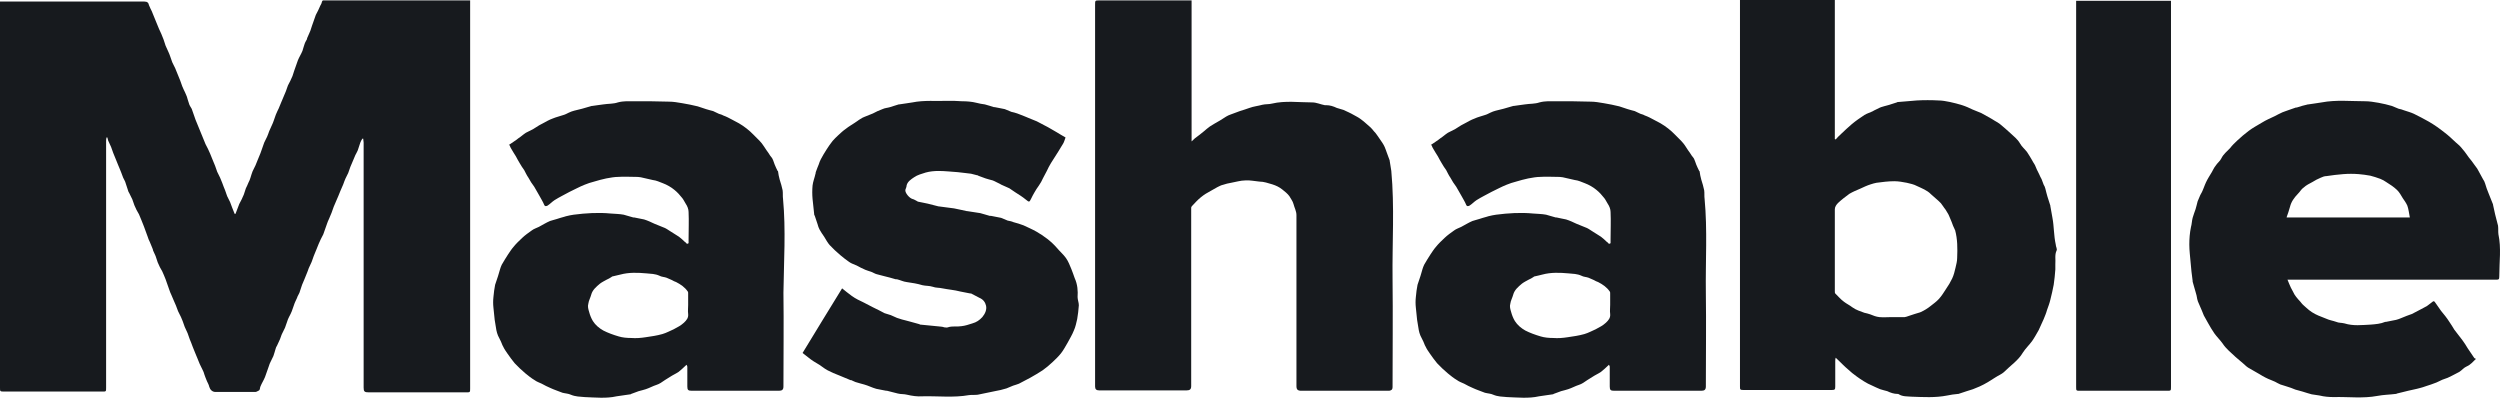 <svg xmlns="http://www.w3.org/2000/svg" width="88" height="14" viewBox="0 0 88 14" fill="none"><path fill-rule="evenodd" clip-rule="evenodd" d="M12.624 0.014C12.229 0.014 11.833 0.014 11.438 0.014C11.394 0.014 11.35 -3.306e-08 11.335 0.055C11.321 0.111 11.306 0.153 11.277 0.194C11.233 0.305 11.174 0.416 11.116 0.527C11.072 0.652 11.028 0.777 10.984 0.901C10.969 0.957 10.94 1.026 10.925 1.082C10.896 1.165 10.852 1.234 10.823 1.317C10.808 1.331 10.808 1.345 10.808 1.373C10.779 1.428 10.735 1.498 10.72 1.553C10.691 1.622 10.677 1.706 10.647 1.789C10.603 1.9 10.53 2.011 10.486 2.122C10.442 2.246 10.398 2.371 10.354 2.496C10.34 2.551 10.31 2.621 10.296 2.676C10.252 2.787 10.193 2.898 10.135 3.009C10.105 3.078 10.091 3.148 10.061 3.217C10.003 3.356 9.944 3.494 9.886 3.633C9.856 3.688 9.842 3.758 9.812 3.813C9.783 3.883 9.739 3.952 9.71 4.035C9.681 4.104 9.666 4.174 9.637 4.243C9.622 4.299 9.593 4.354 9.563 4.423C9.534 4.493 9.505 4.548 9.476 4.617C9.446 4.687 9.432 4.756 9.402 4.812C9.373 4.881 9.329 4.95 9.3 5.02C9.271 5.089 9.256 5.158 9.227 5.228C9.212 5.283 9.183 5.339 9.168 5.394C9.139 5.477 9.095 5.56 9.065 5.644C9.036 5.699 9.022 5.768 8.992 5.824C8.963 5.893 8.919 5.963 8.89 6.032C8.86 6.101 8.846 6.171 8.817 6.254C8.802 6.309 8.773 6.379 8.743 6.434C8.714 6.503 8.685 6.573 8.655 6.628C8.626 6.697 8.611 6.781 8.582 6.85C8.538 6.961 8.48 7.072 8.421 7.183C8.377 7.294 8.333 7.405 8.289 7.529C8.275 7.529 8.275 7.529 8.26 7.529C8.231 7.46 8.201 7.377 8.172 7.308C8.143 7.238 8.128 7.183 8.099 7.113C8.07 7.044 8.026 6.975 7.996 6.905C7.967 6.836 7.952 6.767 7.923 6.697C7.894 6.614 7.85 6.531 7.821 6.434C7.791 6.379 7.777 6.309 7.747 6.254C7.718 6.184 7.674 6.115 7.645 6.046C7.616 5.976 7.601 5.907 7.572 5.838C7.542 5.755 7.498 5.671 7.469 5.588C7.44 5.533 7.425 5.463 7.396 5.408C7.352 5.297 7.293 5.186 7.235 5.075C7.176 4.936 7.118 4.798 7.059 4.645C7 4.507 6.942 4.354 6.883 4.215C6.839 4.091 6.795 3.966 6.752 3.841C6.752 3.827 6.737 3.813 6.737 3.813C6.708 3.758 6.664 3.702 6.649 3.633C6.62 3.564 6.605 3.48 6.576 3.397C6.561 3.356 6.532 3.3 6.517 3.259C6.488 3.189 6.444 3.12 6.415 3.037C6.385 2.967 6.371 2.898 6.341 2.829C6.312 2.746 6.268 2.662 6.239 2.579C6.21 2.524 6.195 2.454 6.166 2.399C6.136 2.33 6.092 2.26 6.063 2.191C6.034 2.122 6.019 2.052 5.99 1.983C5.975 1.927 5.946 1.872 5.917 1.803C5.887 1.733 5.858 1.678 5.829 1.609C5.8 1.539 5.785 1.456 5.756 1.387C5.712 1.262 5.653 1.137 5.595 1.012C5.565 0.957 5.551 0.887 5.521 0.832C5.492 0.749 5.448 0.666 5.419 0.582C5.389 0.527 5.375 0.458 5.346 0.402C5.316 0.333 5.272 0.263 5.243 0.18C5.228 0.097 5.184 0.055 5.082 0.055C3.427 0.055 1.757 0.055 0.103 0.055H0V0.139C0 4.645 0 9.152 0 13.658C0 13.769 2.26962e-07 13.783 0.132 13.783C1.289 13.783 2.446 13.783 3.603 13.783C3.735 13.783 3.735 13.783 3.735 13.645C3.735 12.48 3.735 11.315 3.735 10.15C3.735 8.431 3.735 6.697 3.735 4.978C3.735 4.936 3.735 4.895 3.749 4.839C3.764 4.839 3.764 4.839 3.779 4.839C3.793 4.881 3.793 4.909 3.808 4.95C3.837 5.02 3.881 5.103 3.91 5.172C3.94 5.241 3.954 5.311 3.984 5.38C4.013 5.463 4.057 5.547 4.086 5.63C4.115 5.685 4.13 5.755 4.159 5.81C4.189 5.893 4.233 5.976 4.262 6.06C4.291 6.129 4.306 6.184 4.335 6.254C4.364 6.323 4.408 6.379 4.423 6.448C4.452 6.517 4.467 6.6 4.496 6.67C4.511 6.725 4.525 6.767 4.555 6.808C4.584 6.878 4.628 6.947 4.657 7.016C4.687 7.086 4.701 7.155 4.73 7.224C4.774 7.335 4.833 7.446 4.892 7.543C4.95 7.682 5.009 7.821 5.067 7.973C5.111 8.098 5.155 8.223 5.199 8.334C5.214 8.389 5.243 8.458 5.272 8.514C5.302 8.597 5.346 8.68 5.375 8.764C5.375 8.777 5.389 8.791 5.389 8.819C5.419 8.888 5.448 8.944 5.477 9.013C5.507 9.082 5.521 9.166 5.551 9.235C5.595 9.346 5.653 9.457 5.712 9.554C5.756 9.637 5.785 9.734 5.829 9.831C5.873 9.956 5.917 10.081 5.961 10.206C5.975 10.261 6.005 10.317 6.034 10.386C6.092 10.511 6.136 10.636 6.195 10.76C6.224 10.83 6.239 10.885 6.268 10.954C6.298 11.024 6.341 11.093 6.371 11.162C6.385 11.204 6.415 11.259 6.429 11.301C6.459 11.37 6.473 11.44 6.503 11.509C6.532 11.578 6.576 11.662 6.605 11.731C6.634 11.8 6.649 11.87 6.678 11.939C6.708 12.022 6.752 12.105 6.781 12.202C6.81 12.258 6.825 12.327 6.854 12.383C6.883 12.466 6.927 12.549 6.957 12.632C6.986 12.688 7 12.757 7.03 12.812C7.059 12.882 7.103 12.951 7.132 13.021C7.162 13.076 7.176 13.118 7.191 13.173C7.22 13.242 7.235 13.312 7.264 13.367C7.293 13.45 7.352 13.534 7.367 13.617C7.396 13.714 7.469 13.797 7.586 13.797C8.055 13.797 8.524 13.797 8.992 13.797C9.022 13.797 9.065 13.769 9.095 13.755C9.168 13.728 9.139 13.658 9.168 13.603C9.212 13.492 9.285 13.381 9.329 13.27C9.373 13.145 9.417 13.021 9.461 12.896C9.476 12.84 9.505 12.771 9.534 12.716C9.563 12.66 9.593 12.591 9.622 12.535C9.651 12.466 9.666 12.383 9.695 12.3C9.71 12.244 9.725 12.202 9.754 12.161C9.783 12.091 9.827 12.008 9.856 11.939C9.886 11.87 9.9 11.8 9.93 11.745C9.959 11.675 10.003 11.606 10.032 11.537C10.061 11.467 10.076 11.398 10.105 11.329C10.12 11.273 10.149 11.204 10.178 11.149C10.208 11.093 10.237 11.038 10.266 10.968C10.296 10.899 10.31 10.83 10.34 10.76C10.369 10.663 10.413 10.58 10.457 10.483C10.457 10.469 10.471 10.455 10.471 10.441C10.501 10.372 10.545 10.317 10.559 10.247C10.589 10.178 10.603 10.095 10.633 10.025C10.691 9.901 10.735 9.776 10.794 9.637C10.823 9.582 10.838 9.512 10.867 9.443C10.896 9.374 10.94 9.29 10.969 9.221C10.999 9.152 11.013 9.082 11.043 9.013C11.072 8.93 11.116 8.847 11.145 8.764C11.174 8.708 11.189 8.639 11.218 8.583C11.262 8.472 11.321 8.361 11.379 8.25C11.423 8.126 11.467 8.001 11.511 7.876C11.526 7.821 11.555 7.765 11.585 7.696C11.614 7.627 11.643 7.557 11.672 7.488C11.702 7.418 11.716 7.349 11.746 7.28C11.804 7.155 11.848 7.03 11.907 6.905C11.936 6.85 11.951 6.781 11.98 6.725C12.009 6.642 12.053 6.573 12.082 6.489C12.112 6.42 12.126 6.351 12.156 6.295C12.185 6.226 12.229 6.157 12.258 6.087C12.287 6.018 12.302 5.949 12.331 5.879C12.39 5.741 12.449 5.602 12.507 5.463C12.507 5.449 12.522 5.436 12.522 5.436C12.551 5.366 12.595 5.311 12.61 5.241C12.639 5.172 12.654 5.089 12.683 5.02C12.697 4.978 12.727 4.923 12.756 4.881C12.771 4.881 12.771 4.881 12.785 4.881C12.785 4.923 12.8 4.978 12.8 5.02C12.8 7.89 12.8 10.774 12.8 13.645C12.8 13.783 12.829 13.811 12.99 13.811C14.133 13.811 15.275 13.811 16.403 13.811C16.549 13.811 16.549 13.811 16.549 13.672V0.014H12.624Z" fill="#171A1E"></path><path fill-rule="evenodd" clip-rule="evenodd" d="M27.563 7.003C27.548 6.905 27.563 6.795 27.548 6.697C27.519 6.573 27.489 6.448 27.445 6.323C27.416 6.226 27.401 6.129 27.387 6.032C27.387 6.032 27.387 6.018 27.372 6.018C27.343 5.949 27.299 5.879 27.27 5.796C27.24 5.727 27.226 5.657 27.196 5.602C27.182 5.56 27.138 5.519 27.109 5.477C27.065 5.408 27.021 5.339 26.977 5.283C26.918 5.2 26.874 5.117 26.816 5.047C26.728 4.936 26.611 4.839 26.523 4.742C26.376 4.59 26.201 4.451 26.01 4.34C25.937 4.299 25.849 4.257 25.776 4.215C25.673 4.16 25.571 4.104 25.454 4.063C25.41 4.035 25.351 4.021 25.307 4.007C25.234 3.98 25.175 3.938 25.102 3.91C25.014 3.883 24.926 3.869 24.853 3.841C24.751 3.813 24.663 3.772 24.56 3.744C24.384 3.702 24.194 3.661 24.018 3.633C23.857 3.605 23.696 3.578 23.55 3.578C23.154 3.564 22.744 3.564 22.349 3.564C22.144 3.564 21.953 3.55 21.748 3.605C21.587 3.661 21.412 3.647 21.236 3.675C21.104 3.688 20.972 3.716 20.84 3.73H20.826C20.709 3.758 20.606 3.799 20.489 3.827C20.401 3.855 20.299 3.869 20.211 3.896C20.152 3.91 20.079 3.938 20.02 3.966C19.962 3.994 19.888 4.035 19.83 4.049C19.713 4.091 19.581 4.118 19.449 4.174C19.332 4.215 19.215 4.285 19.112 4.34C19.068 4.368 19.024 4.382 18.98 4.41C18.907 4.451 18.834 4.507 18.761 4.548C18.688 4.59 18.585 4.631 18.512 4.673C18.424 4.728 18.336 4.812 18.248 4.867C18.146 4.95 18.028 5.02 17.911 5.103C17.926 5.103 17.926 5.117 17.941 5.117C17.955 5.158 17.97 5.2 17.999 5.241C18.043 5.325 18.102 5.408 18.16 5.505C18.204 5.588 18.248 5.671 18.292 5.741C18.336 5.824 18.395 5.907 18.453 5.99C18.497 6.073 18.541 6.171 18.6 6.254C18.658 6.365 18.731 6.476 18.805 6.573C18.863 6.67 18.922 6.781 18.98 6.878C19.039 6.989 19.112 7.1 19.156 7.211C19.185 7.28 19.244 7.252 19.273 7.238C19.361 7.183 19.434 7.1 19.522 7.044C19.698 6.933 19.874 6.85 20.049 6.753C20.225 6.67 20.401 6.573 20.577 6.503C20.679 6.462 20.796 6.42 20.914 6.392C21.06 6.351 21.192 6.309 21.338 6.281C21.485 6.254 21.631 6.226 21.778 6.226C21.968 6.212 22.158 6.226 22.349 6.226C22.422 6.226 22.481 6.226 22.554 6.24C22.7 6.268 22.832 6.309 22.979 6.337C23.11 6.351 23.213 6.406 23.33 6.448C23.477 6.503 23.623 6.587 23.74 6.684C23.843 6.767 23.93 6.864 24.018 6.975C24.062 7.03 24.092 7.1 24.136 7.169C24.194 7.252 24.238 7.363 24.238 7.46C24.253 7.779 24.238 8.098 24.238 8.417C24.238 8.472 24.238 8.514 24.238 8.556C24.238 8.569 24.194 8.583 24.18 8.583C24.15 8.556 24.136 8.528 24.106 8.514C24.033 8.445 23.974 8.389 23.901 8.334C23.799 8.264 23.696 8.209 23.594 8.14C23.506 8.084 23.433 8.029 23.345 8.001C23.242 7.959 23.14 7.918 23.037 7.876C22.92 7.821 22.803 7.765 22.671 7.724C22.554 7.696 22.437 7.682 22.32 7.654C22.305 7.654 22.305 7.654 22.29 7.654C22.173 7.627 22.071 7.585 21.953 7.557C21.807 7.529 21.646 7.529 21.499 7.516C21.06 7.474 20.621 7.502 20.196 7.557C20.108 7.571 20.02 7.585 19.918 7.613C19.903 7.613 19.888 7.627 19.874 7.627C19.771 7.654 19.683 7.682 19.596 7.71C19.522 7.737 19.434 7.751 19.361 7.779C19.229 7.834 19.098 7.918 18.966 7.987C18.878 8.029 18.79 8.056 18.717 8.112C18.6 8.195 18.482 8.278 18.38 8.375C18.277 8.472 18.16 8.583 18.072 8.694C17.999 8.777 17.941 8.874 17.882 8.958C17.809 9.069 17.735 9.193 17.662 9.318C17.633 9.374 17.618 9.429 17.604 9.471C17.574 9.554 17.56 9.637 17.53 9.72C17.501 9.817 17.457 9.928 17.428 10.025C17.399 10.164 17.384 10.303 17.369 10.455C17.355 10.58 17.355 10.705 17.369 10.83C17.384 10.968 17.399 11.121 17.413 11.259C17.428 11.384 17.457 11.495 17.472 11.62C17.487 11.689 17.501 11.745 17.53 11.814C17.56 11.883 17.604 11.953 17.633 12.022C17.662 12.078 17.677 12.147 17.706 12.188C17.75 12.286 17.809 12.369 17.867 12.452C17.941 12.563 18.028 12.674 18.116 12.785C18.233 12.91 18.365 13.034 18.497 13.145C18.6 13.229 18.702 13.312 18.819 13.381C18.892 13.437 18.98 13.464 19.068 13.506C19.171 13.561 19.273 13.617 19.376 13.658C19.434 13.686 19.508 13.714 19.581 13.742C19.654 13.769 19.727 13.797 19.8 13.825C19.903 13.852 20.006 13.852 20.093 13.894C20.255 13.963 20.416 13.963 20.577 13.977C20.957 13.991 21.338 14.033 21.704 13.95C21.866 13.922 22.027 13.908 22.188 13.88C22.202 13.88 22.202 13.88 22.217 13.866C22.305 13.839 22.393 13.797 22.481 13.769C22.569 13.742 22.656 13.728 22.73 13.7C22.861 13.658 22.979 13.589 23.11 13.547C23.154 13.534 23.213 13.506 23.257 13.478C23.359 13.409 23.462 13.339 23.579 13.27C23.681 13.201 23.784 13.159 23.887 13.09C23.974 13.021 24.048 12.951 24.121 12.882C24.136 12.868 24.15 12.854 24.165 12.84C24.18 12.868 24.194 12.882 24.194 12.91C24.194 13.145 24.194 13.367 24.194 13.603C24.194 13.728 24.223 13.755 24.355 13.755C25.38 13.755 26.391 13.755 27.416 13.755C27.533 13.755 27.577 13.714 27.577 13.603C27.577 12.508 27.592 11.398 27.577 10.303C27.592 9.193 27.665 8.098 27.563 7.003ZM24.077 11.357C23.974 11.454 23.843 11.523 23.711 11.592C23.579 11.648 23.462 11.717 23.315 11.759C23.125 11.814 22.92 11.842 22.73 11.87C22.554 11.897 22.393 11.911 22.217 11.897C22.071 11.897 21.91 11.883 21.778 11.842C21.587 11.786 21.397 11.717 21.236 11.634C21.089 11.551 20.957 11.44 20.87 11.301C20.811 11.204 20.767 11.093 20.738 10.982C20.709 10.885 20.679 10.788 20.709 10.691C20.723 10.58 20.782 10.483 20.811 10.372C20.855 10.206 20.987 10.095 21.119 9.984C21.192 9.928 21.28 9.887 21.353 9.845C21.412 9.817 21.47 9.79 21.529 9.748L21.543 9.734C21.646 9.706 21.734 9.693 21.836 9.665C22.144 9.582 22.451 9.596 22.759 9.623C22.905 9.637 23.066 9.637 23.213 9.706C23.286 9.748 23.389 9.748 23.462 9.776C23.52 9.804 23.594 9.831 23.652 9.859C23.696 9.887 23.755 9.914 23.799 9.928C23.96 10.011 24.106 10.109 24.209 10.261C24.223 10.275 24.223 10.303 24.223 10.33C24.223 10.469 24.223 10.594 24.223 10.733C24.223 10.844 24.209 10.941 24.223 11.052C24.238 11.19 24.165 11.273 24.077 11.357Z" fill="#171A1E"></path><path fill-rule="evenodd" clip-rule="evenodd" d="M60.002 7.003C59.987 6.905 60.002 6.795 59.987 6.697C59.958 6.573 59.929 6.448 59.885 6.323C59.856 6.226 59.841 6.129 59.826 6.032C59.826 6.032 59.826 6.018 59.812 6.018C59.782 5.949 59.738 5.879 59.709 5.796C59.68 5.727 59.665 5.657 59.636 5.602C59.621 5.56 59.577 5.519 59.548 5.477C59.504 5.408 59.46 5.339 59.416 5.283C59.358 5.2 59.314 5.117 59.255 5.047C59.167 4.936 59.05 4.839 58.962 4.742C58.816 4.59 58.64 4.451 58.45 4.34C58.376 4.299 58.288 4.257 58.215 4.215C58.113 4.16 58.01 4.104 57.893 4.063C57.849 4.035 57.791 4.021 57.747 4.007C57.673 3.98 57.615 3.938 57.542 3.91C57.454 3.883 57.366 3.869 57.293 3.841C57.19 3.813 57.102 3.772 57 3.744C56.824 3.702 56.634 3.661 56.458 3.633C56.297 3.605 56.136 3.578 55.989 3.578C55.594 3.564 55.184 3.564 54.788 3.564C54.583 3.564 54.393 3.55 54.188 3.605C54.027 3.661 53.851 3.647 53.675 3.675C53.543 3.688 53.412 3.716 53.28 3.73H53.265C53.148 3.758 53.045 3.799 52.928 3.827C52.84 3.855 52.738 3.869 52.65 3.896C52.592 3.91 52.518 3.938 52.46 3.966C52.401 3.994 52.328 4.035 52.269 4.049C52.152 4.091 52.02 4.118 51.903 4.174C51.786 4.215 51.669 4.285 51.566 4.34C51.522 4.368 51.478 4.382 51.434 4.41C51.361 4.451 51.288 4.507 51.215 4.548C51.142 4.59 51.039 4.631 50.966 4.673C50.878 4.728 50.79 4.812 50.702 4.867C50.6 4.95 50.483 5.02 50.365 5.103C50.38 5.103 50.38 5.117 50.395 5.117C50.409 5.158 50.424 5.2 50.453 5.241C50.497 5.325 50.556 5.408 50.614 5.505C50.658 5.588 50.702 5.671 50.746 5.741C50.79 5.824 50.849 5.907 50.907 5.99C50.951 6.073 50.995 6.171 51.054 6.254C51.112 6.365 51.185 6.476 51.259 6.573C51.317 6.67 51.376 6.781 51.434 6.878C51.493 6.989 51.566 7.1 51.61 7.211C51.639 7.28 51.698 7.252 51.727 7.238C51.815 7.183 51.889 7.1 51.976 7.044C52.152 6.933 52.328 6.85 52.504 6.753C52.679 6.67 52.855 6.573 53.031 6.503C53.133 6.462 53.251 6.42 53.368 6.392C53.514 6.351 53.646 6.309 53.792 6.281C53.939 6.254 54.085 6.226 54.232 6.226C54.422 6.212 54.612 6.226 54.803 6.226C54.876 6.226 54.935 6.226 55.008 6.24C55.154 6.268 55.286 6.309 55.433 6.337C55.565 6.351 55.667 6.406 55.784 6.448C55.931 6.503 56.077 6.587 56.194 6.684C56.297 6.767 56.385 6.864 56.472 6.975C56.516 7.03 56.546 7.1 56.59 7.169C56.648 7.252 56.692 7.363 56.692 7.46C56.707 7.779 56.692 8.098 56.692 8.417C56.692 8.472 56.692 8.514 56.692 8.556C56.692 8.569 56.648 8.583 56.634 8.583C56.604 8.556 56.59 8.528 56.56 8.514C56.487 8.445 56.429 8.389 56.355 8.334C56.253 8.264 56.15 8.209 56.048 8.14C55.96 8.084 55.887 8.029 55.799 8.001C55.696 7.959 55.594 7.918 55.491 7.876C55.374 7.821 55.257 7.765 55.125 7.724C55.008 7.696 54.891 7.682 54.788 7.654C54.774 7.654 54.774 7.654 54.759 7.654C54.642 7.627 54.539 7.585 54.422 7.557C54.276 7.529 54.115 7.529 53.968 7.516C53.529 7.474 53.089 7.502 52.665 7.557C52.577 7.571 52.489 7.585 52.386 7.613C52.372 7.613 52.357 7.627 52.343 7.627C52.24 7.654 52.152 7.682 52.064 7.71C51.991 7.737 51.903 7.751 51.83 7.779C51.698 7.834 51.566 7.918 51.434 7.987C51.347 8.029 51.259 8.056 51.185 8.112C51.068 8.195 50.951 8.278 50.849 8.375C50.746 8.472 50.629 8.583 50.541 8.694C50.468 8.777 50.409 8.874 50.351 8.958C50.278 9.069 50.204 9.193 50.131 9.318C50.102 9.374 50.087 9.429 50.072 9.471C50.043 9.554 50.029 9.637 49.999 9.72C49.97 9.817 49.926 9.928 49.897 10.025C49.867 10.164 49.853 10.303 49.838 10.455C49.824 10.58 49.824 10.705 49.838 10.83C49.853 10.968 49.867 11.121 49.882 11.259C49.897 11.384 49.926 11.495 49.941 11.62C49.955 11.689 49.97 11.745 49.999 11.814C50.029 11.883 50.072 11.953 50.102 12.022C50.131 12.078 50.146 12.147 50.175 12.188C50.219 12.286 50.278 12.369 50.336 12.452C50.409 12.563 50.497 12.674 50.585 12.785C50.702 12.91 50.834 13.034 50.966 13.145C51.068 13.229 51.171 13.312 51.288 13.381C51.361 13.437 51.449 13.464 51.537 13.506C51.639 13.561 51.742 13.617 51.845 13.658C51.903 13.686 51.976 13.714 52.05 13.742C52.123 13.769 52.196 13.797 52.269 13.825C52.372 13.852 52.474 13.852 52.562 13.894C52.723 13.963 52.884 13.963 53.045 13.977C53.426 13.991 53.807 14.033 54.173 13.95C54.334 13.922 54.495 13.908 54.657 13.88C54.671 13.88 54.671 13.88 54.686 13.866C54.774 13.839 54.861 13.797 54.949 13.769C55.037 13.742 55.125 13.728 55.198 13.7C55.33 13.658 55.447 13.589 55.579 13.547C55.623 13.534 55.682 13.506 55.726 13.478C55.828 13.409 55.931 13.339 56.048 13.27C56.15 13.201 56.253 13.159 56.355 13.09C56.443 13.021 56.516 12.951 56.59 12.882C56.604 12.868 56.619 12.854 56.634 12.84C56.648 12.868 56.663 12.882 56.663 12.91C56.663 13.145 56.663 13.367 56.663 13.603C56.663 13.728 56.692 13.755 56.824 13.755C57.849 13.755 58.86 13.755 59.885 13.755C60.002 13.755 60.046 13.714 60.046 13.603C60.046 12.508 60.061 11.398 60.046 10.303C60.031 9.193 60.105 8.098 60.002 7.003ZM56.531 11.357C56.429 11.454 56.297 11.523 56.165 11.592C56.033 11.648 55.916 11.717 55.77 11.759C55.579 11.814 55.374 11.842 55.184 11.87C55.008 11.897 54.847 11.911 54.671 11.897C54.525 11.897 54.364 11.883 54.232 11.842C54.041 11.786 53.851 11.717 53.69 11.634C53.543 11.551 53.412 11.44 53.324 11.301C53.265 11.204 53.221 11.093 53.192 10.982C53.163 10.885 53.133 10.788 53.163 10.691C53.177 10.58 53.236 10.483 53.265 10.372C53.309 10.206 53.441 10.095 53.573 9.984C53.646 9.928 53.734 9.887 53.807 9.845C53.866 9.817 53.924 9.79 53.983 9.748L53.997 9.734C54.1 9.706 54.203 9.693 54.29 9.665C54.598 9.582 54.905 9.596 55.213 9.623C55.359 9.637 55.52 9.637 55.667 9.706C55.74 9.748 55.843 9.748 55.916 9.776C55.975 9.804 56.048 9.831 56.106 9.859C56.15 9.887 56.209 9.914 56.253 9.928C56.414 10.011 56.56 10.109 56.663 10.261C56.678 10.275 56.678 10.303 56.678 10.33C56.678 10.469 56.678 10.594 56.678 10.733C56.678 10.844 56.663 10.941 56.678 11.052C56.692 11.19 56.619 11.273 56.531 11.357Z" fill="#171A1E"></path><path fill-rule="evenodd" clip-rule="evenodd" d="M37.829 9.79C37.785 9.679 37.756 9.568 37.712 9.471C37.653 9.332 37.609 9.207 37.521 9.082C37.434 8.958 37.302 8.847 37.199 8.722C36.994 8.486 36.745 8.306 36.482 8.153C36.335 8.07 36.174 8.001 36.028 7.932C35.91 7.89 35.793 7.848 35.676 7.821C35.617 7.793 35.544 7.779 35.471 7.765C35.398 7.737 35.31 7.696 35.237 7.668C35.12 7.64 35.002 7.627 34.885 7.599C34.871 7.599 34.856 7.599 34.841 7.599C34.724 7.571 34.622 7.529 34.505 7.502C34.358 7.474 34.197 7.46 34.05 7.432H34.036C33.889 7.405 33.743 7.363 33.582 7.335C33.406 7.308 33.23 7.294 33.055 7.266H33.04C32.908 7.238 32.791 7.197 32.659 7.169C32.542 7.141 32.44 7.127 32.322 7.1C32.308 7.1 32.308 7.1 32.293 7.086C32.234 7.058 32.176 7.016 32.117 7.003C32.015 6.975 31.854 6.795 31.868 6.684C31.883 6.628 31.912 6.587 31.912 6.531C31.942 6.392 32.073 6.309 32.176 6.24C32.293 6.157 32.454 6.115 32.586 6.073C32.732 6.032 32.894 6.018 33.04 6.018C33.26 6.018 33.494 6.046 33.714 6.06C33.875 6.073 34.021 6.101 34.182 6.115C34.255 6.129 34.329 6.157 34.402 6.171C34.417 6.171 34.431 6.171 34.431 6.184C34.519 6.212 34.607 6.254 34.695 6.281C34.768 6.309 34.856 6.323 34.944 6.351C34.988 6.365 35.032 6.392 35.09 6.42C35.149 6.448 35.207 6.476 35.251 6.503C35.339 6.545 35.442 6.587 35.53 6.628C35.603 6.67 35.661 6.725 35.735 6.767C35.867 6.85 35.998 6.933 36.115 7.03C36.218 7.113 36.233 7.127 36.291 7.003C36.335 6.919 36.364 6.85 36.408 6.781C36.452 6.697 36.511 6.614 36.569 6.531C36.628 6.448 36.672 6.365 36.716 6.268C36.76 6.184 36.804 6.101 36.848 6.018C36.892 5.921 36.936 5.838 36.994 5.741C37.082 5.602 37.17 5.463 37.258 5.325C37.316 5.241 37.36 5.144 37.419 5.061C37.463 4.992 37.477 4.909 37.507 4.839C37.375 4.756 37.258 4.701 37.155 4.631C37.067 4.576 36.98 4.534 36.892 4.479C36.848 4.451 36.804 4.437 36.76 4.41C36.672 4.368 36.584 4.312 36.496 4.271C36.394 4.229 36.291 4.188 36.189 4.146C36.145 4.132 36.101 4.104 36.057 4.091C35.969 4.063 35.896 4.021 35.808 3.994C35.735 3.966 35.661 3.952 35.603 3.938C35.53 3.91 35.442 3.869 35.368 3.841C35.251 3.813 35.134 3.799 35.017 3.772C35.002 3.772 35.002 3.772 34.988 3.772C34.885 3.744 34.783 3.702 34.666 3.675C34.563 3.661 34.475 3.647 34.373 3.619C34.212 3.578 34.036 3.564 33.86 3.564C33.699 3.55 33.523 3.55 33.362 3.55C32.952 3.564 32.527 3.522 32.117 3.605C31.971 3.633 31.81 3.647 31.649 3.675H31.634C31.532 3.702 31.429 3.744 31.326 3.772C31.238 3.799 31.151 3.799 31.063 3.841C30.946 3.883 30.828 3.938 30.726 3.994C30.623 4.035 30.521 4.077 30.418 4.118C30.375 4.132 30.331 4.16 30.287 4.188C30.213 4.229 30.155 4.285 30.082 4.326C29.979 4.396 29.877 4.451 29.774 4.534C29.672 4.604 29.584 4.687 29.496 4.77C29.437 4.825 29.364 4.895 29.305 4.964C29.232 5.061 29.159 5.158 29.1 5.255C29.027 5.366 28.954 5.491 28.895 5.602C28.866 5.657 28.837 5.727 28.822 5.782C28.793 5.865 28.749 5.949 28.72 6.046C28.705 6.073 28.72 6.087 28.705 6.115C28.676 6.254 28.617 6.392 28.602 6.531C28.588 6.684 28.588 6.85 28.602 7.003C28.617 7.183 28.646 7.377 28.661 7.557C28.661 7.571 28.661 7.571 28.676 7.585C28.705 7.682 28.749 7.793 28.778 7.89C28.793 7.959 28.822 8.029 28.851 8.084C28.895 8.167 28.954 8.25 29.012 8.334C29.071 8.431 29.13 8.542 29.203 8.625C29.32 8.75 29.452 8.874 29.584 8.985C29.686 9.069 29.789 9.152 29.891 9.221C29.964 9.277 30.067 9.304 30.155 9.346C30.257 9.401 30.36 9.457 30.462 9.498C30.521 9.526 30.594 9.54 30.667 9.568C30.741 9.596 30.799 9.637 30.858 9.651C30.946 9.679 31.034 9.693 31.121 9.72C31.253 9.748 31.385 9.79 31.532 9.831C31.546 9.831 31.561 9.831 31.575 9.831C31.693 9.859 31.795 9.914 31.912 9.928C32.103 9.956 32.293 9.984 32.469 10.039C32.586 10.067 32.703 10.053 32.835 10.095C32.937 10.136 33.055 10.122 33.172 10.15C33.377 10.192 33.596 10.206 33.801 10.261C33.919 10.289 34.036 10.303 34.153 10.33C34.168 10.33 34.168 10.33 34.182 10.33C34.285 10.386 34.373 10.428 34.475 10.483C34.607 10.538 34.68 10.636 34.709 10.76C34.739 10.899 34.68 11.038 34.578 11.162C34.475 11.273 34.373 11.343 34.226 11.384C34.094 11.426 33.977 11.467 33.845 11.481C33.684 11.509 33.523 11.467 33.362 11.523C33.333 11.537 33.274 11.523 33.245 11.523C33.201 11.509 33.142 11.495 33.099 11.495C32.864 11.467 32.63 11.454 32.395 11.426C32.381 11.426 32.381 11.426 32.366 11.412C32.249 11.384 32.132 11.343 32.015 11.315C31.927 11.287 31.839 11.273 31.751 11.246C31.693 11.232 31.634 11.204 31.575 11.19C31.502 11.162 31.429 11.121 31.356 11.093C31.282 11.065 31.209 11.052 31.136 11.024C31.004 10.954 30.872 10.885 30.726 10.816C30.623 10.76 30.506 10.705 30.404 10.649C30.257 10.58 30.111 10.511 29.979 10.414C29.862 10.33 29.745 10.233 29.642 10.15C29.174 10.899 28.72 11.662 28.251 12.424C28.28 12.452 28.309 12.466 28.339 12.494C28.471 12.604 28.602 12.702 28.749 12.785C28.881 12.854 28.998 12.965 29.13 13.034C29.261 13.104 29.393 13.159 29.54 13.215C29.584 13.229 29.628 13.256 29.672 13.27C29.745 13.298 29.833 13.339 29.906 13.367C29.921 13.381 29.935 13.381 29.964 13.381C30.038 13.409 30.096 13.45 30.169 13.464C30.243 13.492 30.331 13.506 30.418 13.534C30.565 13.575 30.697 13.645 30.843 13.686C30.96 13.714 31.077 13.728 31.195 13.755C31.209 13.755 31.209 13.755 31.224 13.755C31.356 13.783 31.473 13.825 31.605 13.852C31.707 13.88 31.824 13.866 31.927 13.894C32.103 13.936 32.293 13.963 32.469 13.95C33.011 13.936 33.567 14.005 34.109 13.908C34.212 13.894 34.314 13.908 34.417 13.894C34.578 13.866 34.724 13.825 34.885 13.797C35.002 13.769 35.105 13.755 35.222 13.728C35.295 13.714 35.354 13.686 35.427 13.672C35.5 13.645 35.588 13.603 35.661 13.575C35.735 13.547 35.808 13.534 35.867 13.506C35.998 13.437 36.13 13.367 36.262 13.298C36.408 13.215 36.555 13.131 36.701 13.034C36.818 12.951 36.936 12.854 37.053 12.743C37.155 12.646 37.258 12.549 37.346 12.438C37.434 12.327 37.507 12.188 37.58 12.064C37.653 11.925 37.741 11.786 37.8 11.634C37.858 11.509 37.888 11.357 37.917 11.232C37.946 11.079 37.961 10.913 37.975 10.746C37.975 10.649 37.931 10.552 37.931 10.455C37.946 10.247 37.931 10.011 37.829 9.79Z" fill="#171A1E"></path><path fill-rule="evenodd" clip-rule="evenodd" d="M48.974 6.018C48.959 5.893 48.93 5.768 48.916 5.657V5.644C48.886 5.547 48.842 5.463 48.813 5.366C48.784 5.297 48.769 5.228 48.74 5.172C48.696 5.075 48.637 4.992 48.579 4.909C48.505 4.812 48.447 4.701 48.359 4.617C48.286 4.52 48.198 4.437 48.11 4.368C48.037 4.299 47.964 4.243 47.89 4.188C47.817 4.132 47.729 4.091 47.656 4.049C47.539 3.98 47.407 3.924 47.29 3.869C47.217 3.841 47.129 3.827 47.056 3.799C46.938 3.744 46.821 3.702 46.675 3.702C46.66 3.702 46.645 3.702 46.631 3.702C46.484 3.675 46.338 3.605 46.191 3.605C45.723 3.605 45.239 3.536 44.771 3.647C44.668 3.675 44.551 3.661 44.434 3.688C44.288 3.73 44.127 3.744 43.98 3.799C43.877 3.841 43.76 3.869 43.643 3.91C43.526 3.952 43.423 3.994 43.306 4.035C43.262 4.049 43.204 4.077 43.16 4.104C43.087 4.146 43.013 4.202 42.94 4.243C42.823 4.312 42.691 4.382 42.589 4.451C42.516 4.507 42.442 4.562 42.384 4.617C42.281 4.701 42.179 4.784 42.062 4.867C42.032 4.895 42.003 4.923 41.944 4.978V0.014H38.708C38.547 0.014 38.547 0.014 38.547 0.166V12.272C38.547 12.715 38.547 13.159 38.547 13.603C38.547 13.7 38.59 13.742 38.693 13.742C39.718 13.742 40.743 13.742 41.769 13.742C41.886 13.742 41.93 13.7 41.93 13.589C41.93 11.537 41.93 9.471 41.93 7.418C41.93 7.377 41.93 7.349 41.93 7.308C41.93 7.294 41.944 7.266 41.959 7.252C42.062 7.141 42.164 7.03 42.267 6.947C42.384 6.85 42.501 6.781 42.633 6.711C42.706 6.67 42.779 6.628 42.852 6.587C42.911 6.559 42.984 6.517 43.057 6.503C43.145 6.476 43.233 6.448 43.336 6.434C43.497 6.406 43.672 6.351 43.834 6.351C43.995 6.337 44.17 6.379 44.331 6.392C44.493 6.392 44.639 6.448 44.785 6.489C44.917 6.531 45.035 6.587 45.137 6.67C45.225 6.739 45.327 6.822 45.386 6.905C45.43 6.989 45.503 7.072 45.532 7.183C45.562 7.308 45.635 7.432 45.635 7.571C45.635 7.71 45.635 7.848 45.635 7.987C45.635 9.859 45.635 11.717 45.635 13.589C45.635 13.714 45.679 13.755 45.811 13.755H48.842C48.857 13.755 48.886 13.755 48.901 13.755C48.974 13.742 49.018 13.714 49.018 13.631C49.018 12.355 49.033 11.093 49.018 9.831C49.003 8.542 49.091 7.28 48.974 6.018Z" fill="#171A1E"></path><path fill-rule="evenodd" clip-rule="evenodd" d="M72.246 7.668C72.216 7.529 72.202 7.391 72.172 7.252V7.238C72.143 7.127 72.099 7.03 72.07 6.919C72.04 6.836 72.026 6.739 71.997 6.642C71.982 6.587 71.967 6.545 71.938 6.503C71.909 6.434 71.894 6.379 71.865 6.309C71.835 6.254 71.806 6.198 71.777 6.129C71.718 6.018 71.674 5.921 71.63 5.81C71.587 5.741 71.543 5.671 71.499 5.588C71.455 5.519 71.411 5.436 71.352 5.352C71.279 5.255 71.162 5.158 71.103 5.047C71.015 4.895 70.883 4.798 70.766 4.687C70.649 4.576 70.532 4.479 70.4 4.368C70.342 4.326 70.283 4.285 70.225 4.257C70.151 4.215 70.078 4.16 69.99 4.118C69.902 4.077 69.829 4.021 69.741 3.98C69.639 3.938 69.536 3.896 69.434 3.855C69.317 3.799 69.199 3.744 69.067 3.702C68.921 3.661 68.789 3.619 68.643 3.591C68.511 3.564 68.365 3.536 68.233 3.536C67.984 3.522 67.72 3.522 67.471 3.536C67.251 3.55 67.032 3.578 66.812 3.591C66.797 3.591 66.783 3.591 66.768 3.605C66.666 3.633 66.563 3.675 66.461 3.702C66.373 3.73 66.285 3.744 66.212 3.772C66.168 3.786 66.124 3.813 66.065 3.841C66.007 3.869 65.948 3.896 65.904 3.924C65.816 3.966 65.714 3.994 65.626 4.049C65.479 4.146 65.318 4.257 65.186 4.368C65.055 4.479 64.923 4.604 64.806 4.715C64.733 4.784 64.674 4.839 64.615 4.909C64.601 4.909 64.601 4.895 64.586 4.895V0H61.247V0.083C61.247 4.59 61.247 9.096 61.247 13.603C61.247 13.714 61.247 13.728 61.379 13.728C62.404 13.728 63.444 13.728 64.469 13.728C64.586 13.728 64.601 13.714 64.601 13.603C64.601 13.312 64.601 13.007 64.601 12.715C64.601 12.674 64.601 12.646 64.615 12.591C64.659 12.632 64.689 12.66 64.718 12.688C64.82 12.785 64.923 12.896 65.04 12.993C65.142 13.09 65.245 13.173 65.362 13.256C65.436 13.312 65.523 13.367 65.611 13.423C65.699 13.478 65.802 13.534 65.904 13.575C65.992 13.617 66.08 13.658 66.182 13.7C66.256 13.728 66.344 13.742 66.431 13.769C66.549 13.825 66.666 13.866 66.797 13.866C66.812 13.866 66.827 13.866 66.841 13.88C66.973 13.963 67.134 13.95 67.281 13.963C67.706 13.977 68.116 14.005 68.54 13.922C68.657 13.894 68.789 13.88 68.921 13.866H68.936C69.038 13.839 69.126 13.797 69.229 13.769C69.302 13.742 69.375 13.728 69.448 13.7C69.522 13.672 69.609 13.631 69.683 13.603C69.785 13.561 69.873 13.506 69.975 13.45C70.063 13.395 70.151 13.339 70.239 13.284C70.342 13.215 70.459 13.173 70.547 13.09C70.766 12.868 71.045 12.688 71.206 12.41C71.294 12.272 71.425 12.147 71.528 12.008C71.616 11.883 71.689 11.745 71.762 11.62C71.821 11.495 71.879 11.37 71.938 11.232C71.982 11.121 72.026 11.024 72.055 10.913C72.099 10.788 72.143 10.677 72.172 10.552C72.216 10.372 72.26 10.192 72.29 10.025C72.319 9.845 72.333 9.665 72.348 9.485C72.348 9.429 72.348 9.36 72.348 9.304C72.363 9.138 72.319 8.972 72.392 8.819C72.421 8.764 72.363 8.68 72.363 8.611C72.29 8.278 72.304 7.973 72.246 7.668ZM68.892 9.082C68.892 9.193 68.862 9.304 68.833 9.429C68.804 9.554 68.775 9.679 68.716 9.804C68.657 9.928 68.584 10.053 68.496 10.178C68.423 10.289 68.35 10.414 68.247 10.525C68.159 10.622 68.057 10.691 67.954 10.774C67.852 10.857 67.735 10.927 67.618 10.982C67.559 11.01 67.471 11.024 67.398 11.052C67.295 11.079 67.208 11.121 67.105 11.149C67.09 11.149 67.061 11.162 67.046 11.162C66.9 11.162 66.739 11.162 66.592 11.162C66.446 11.162 66.299 11.176 66.153 11.162C66.036 11.149 65.933 11.107 65.831 11.065C65.758 11.038 65.684 11.024 65.626 11.01C65.479 10.954 65.333 10.913 65.201 10.816C65.113 10.746 64.996 10.691 64.908 10.622C64.791 10.538 64.703 10.428 64.601 10.33C64.586 10.317 64.586 10.275 64.586 10.247C64.586 9.29 64.586 8.334 64.586 7.363C64.586 7.28 64.645 7.197 64.703 7.141C64.82 7.03 64.967 6.919 65.099 6.822C65.216 6.753 65.348 6.697 65.479 6.642C65.597 6.587 65.714 6.531 65.846 6.489C65.919 6.462 65.992 6.448 66.051 6.434C66.256 6.406 66.475 6.379 66.68 6.379C66.827 6.379 66.973 6.406 67.12 6.434C67.237 6.462 67.369 6.489 67.471 6.545C67.647 6.628 67.837 6.697 67.969 6.836C68.086 6.947 68.218 7.044 68.321 7.155C68.379 7.224 68.423 7.308 68.482 7.377C68.526 7.46 68.584 7.529 68.614 7.613C68.643 7.682 68.672 7.751 68.701 7.821C68.731 7.904 68.76 7.987 68.804 8.07C68.804 8.084 68.819 8.098 68.819 8.098C68.906 8.417 68.906 8.75 68.892 9.082Z" fill="#171A1E"></path><path fill-rule="evenodd" clip-rule="evenodd" d="M87.945 8.25C87.931 8.153 87.945 8.056 87.931 7.945C87.901 7.807 87.858 7.682 87.828 7.543C87.799 7.432 87.784 7.321 87.755 7.211V7.197C87.696 7.058 87.653 6.933 87.594 6.795C87.55 6.684 87.506 6.573 87.477 6.462C87.462 6.406 87.433 6.351 87.403 6.309C87.33 6.184 87.272 6.06 87.198 5.935C87.169 5.893 87.14 5.852 87.096 5.796C87.037 5.713 86.979 5.63 86.906 5.547C86.832 5.449 86.774 5.352 86.686 5.255C86.613 5.158 86.525 5.075 86.437 5.006C86.305 4.881 86.188 4.77 86.041 4.659C85.866 4.52 85.69 4.396 85.5 4.285C85.324 4.188 85.148 4.091 84.972 4.007C84.855 3.952 84.738 3.924 84.621 3.883C84.562 3.855 84.489 3.841 84.43 3.827C84.357 3.799 84.269 3.758 84.196 3.73C84.05 3.688 83.889 3.647 83.728 3.619C83.566 3.591 83.405 3.564 83.259 3.564C82.746 3.564 82.234 3.508 81.721 3.605C81.575 3.633 81.413 3.647 81.252 3.675C81.252 3.675 81.252 3.675 81.238 3.675C81.106 3.702 80.974 3.744 80.842 3.786C80.828 3.786 80.828 3.786 80.813 3.786C80.725 3.813 80.623 3.855 80.535 3.883C80.476 3.91 80.403 3.924 80.344 3.952C80.242 3.994 80.154 4.049 80.066 4.091C79.92 4.16 79.759 4.229 79.627 4.312C79.466 4.41 79.305 4.493 79.158 4.604C79.012 4.715 78.88 4.825 78.748 4.95C78.66 5.033 78.572 5.117 78.499 5.214C78.397 5.325 78.265 5.422 78.192 5.574C78.148 5.671 78.045 5.741 77.987 5.838C77.928 5.907 77.899 5.99 77.855 6.06C77.781 6.184 77.708 6.295 77.65 6.42C77.62 6.476 77.606 6.531 77.576 6.6C77.547 6.67 77.518 6.753 77.474 6.822C77.459 6.836 77.459 6.864 77.445 6.878C77.415 6.947 77.386 7.016 77.357 7.086C77.328 7.183 77.313 7.28 77.284 7.363C77.254 7.46 77.21 7.557 77.181 7.668C77.152 7.779 77.152 7.89 77.123 7.987C77.079 8.195 77.064 8.403 77.064 8.611C77.064 8.819 77.093 9.027 77.108 9.221C77.123 9.443 77.152 9.665 77.181 9.887C77.181 9.901 77.181 9.901 77.181 9.914C77.21 10.039 77.254 10.15 77.284 10.275C77.313 10.358 77.328 10.441 77.342 10.525C77.357 10.58 77.371 10.636 77.401 10.691C77.43 10.774 77.474 10.844 77.503 10.927C77.532 10.982 77.547 11.052 77.576 11.107C77.62 11.19 77.679 11.287 77.723 11.37C77.796 11.495 77.855 11.606 77.943 11.731C78.031 11.856 78.148 11.967 78.236 12.091C78.353 12.272 78.528 12.41 78.689 12.563C78.792 12.646 78.894 12.743 78.997 12.826C79.041 12.868 79.085 12.91 79.129 12.937C79.261 13.021 79.407 13.09 79.539 13.173C79.671 13.256 79.803 13.326 79.949 13.381C79.993 13.395 80.037 13.423 80.081 13.437C80.139 13.464 80.198 13.506 80.271 13.534C80.344 13.561 80.418 13.575 80.491 13.603C80.593 13.631 80.696 13.672 80.798 13.714C80.886 13.742 80.96 13.755 81.047 13.783C81.15 13.811 81.252 13.852 81.37 13.88C81.457 13.894 81.56 13.908 81.648 13.922C81.809 13.963 81.985 13.977 82.146 13.977C82.658 13.963 83.171 14.033 83.684 13.936C83.903 13.894 84.108 13.894 84.328 13.866C84.343 13.866 84.357 13.866 84.372 13.852C84.504 13.825 84.635 13.783 84.767 13.755C84.87 13.728 84.972 13.714 85.075 13.686C85.148 13.672 85.221 13.645 85.28 13.631C85.382 13.603 85.47 13.561 85.573 13.534C85.631 13.506 85.705 13.492 85.763 13.464C85.836 13.437 85.895 13.395 85.968 13.367C86.027 13.339 86.1 13.326 86.159 13.298C86.261 13.256 86.349 13.201 86.437 13.159C86.481 13.131 86.525 13.118 86.569 13.09C86.657 13.034 86.73 12.937 86.832 12.896C86.964 12.84 87.052 12.729 87.154 12.632C87.125 12.618 87.111 12.618 87.096 12.604C87.023 12.494 86.935 12.369 86.862 12.258C86.803 12.161 86.745 12.064 86.671 11.967C86.583 11.842 86.481 11.731 86.393 11.606C86.334 11.509 86.276 11.412 86.217 11.329C86.129 11.19 86.027 11.065 85.924 10.941C85.866 10.857 85.807 10.774 85.749 10.691C85.675 10.58 85.675 10.58 85.573 10.663C85.529 10.705 85.47 10.733 85.426 10.774C85.353 10.816 85.265 10.857 85.192 10.899C85.09 10.954 85.002 10.996 84.899 11.052C84.841 11.079 84.767 11.093 84.709 11.121C84.592 11.162 84.46 11.232 84.343 11.259C84.225 11.287 84.108 11.301 83.991 11.329C83.977 11.329 83.977 11.329 83.962 11.329C83.801 11.398 83.625 11.412 83.449 11.426C83.142 11.44 82.834 11.481 82.527 11.384C82.424 11.357 82.322 11.37 82.234 11.329C82.117 11.287 81.999 11.273 81.882 11.218C81.794 11.176 81.692 11.149 81.604 11.107C81.443 11.038 81.311 10.954 81.179 10.83C81.121 10.774 81.062 10.733 81.018 10.677C81.004 10.663 80.989 10.636 80.974 10.622C80.872 10.511 80.769 10.4 80.711 10.261C80.696 10.22 80.652 10.164 80.637 10.122C80.593 10.039 80.564 9.942 80.52 9.845C80.593 9.845 80.637 9.845 80.681 9.845C83.069 9.845 85.441 9.845 87.828 9.845C87.96 9.845 87.975 9.845 87.975 9.72C87.975 9.207 88.048 8.736 87.945 8.25ZM80.491 7.64C80.505 7.585 80.535 7.529 80.549 7.474C80.564 7.405 80.593 7.349 80.608 7.28C80.652 7.1 80.754 6.961 80.886 6.822C80.96 6.753 81.004 6.656 81.091 6.6C81.179 6.517 81.296 6.462 81.399 6.406C81.487 6.351 81.589 6.295 81.692 6.254C81.75 6.226 81.824 6.198 81.897 6.198C82.087 6.171 82.278 6.143 82.483 6.129C82.658 6.115 82.849 6.115 83.025 6.129C83.156 6.143 83.303 6.157 83.435 6.184C83.552 6.212 83.669 6.254 83.786 6.295C83.859 6.323 83.933 6.365 83.991 6.406C84.123 6.489 84.255 6.573 84.372 6.684C84.46 6.767 84.518 6.878 84.577 6.975C84.635 7.058 84.694 7.141 84.738 7.238C84.782 7.363 84.797 7.502 84.826 7.654H80.491V7.64Z" fill="#171A1E"></path><path fill-rule="evenodd" clip-rule="evenodd" d="M73.08 13.617C73.08 13.755 73.08 13.755 73.227 13.755C74.237 13.755 75.263 13.755 76.273 13.755C76.419 13.755 76.419 13.755 76.419 13.617V0.028H73.08V13.617Z" fill="#171A1E"></path></svg>